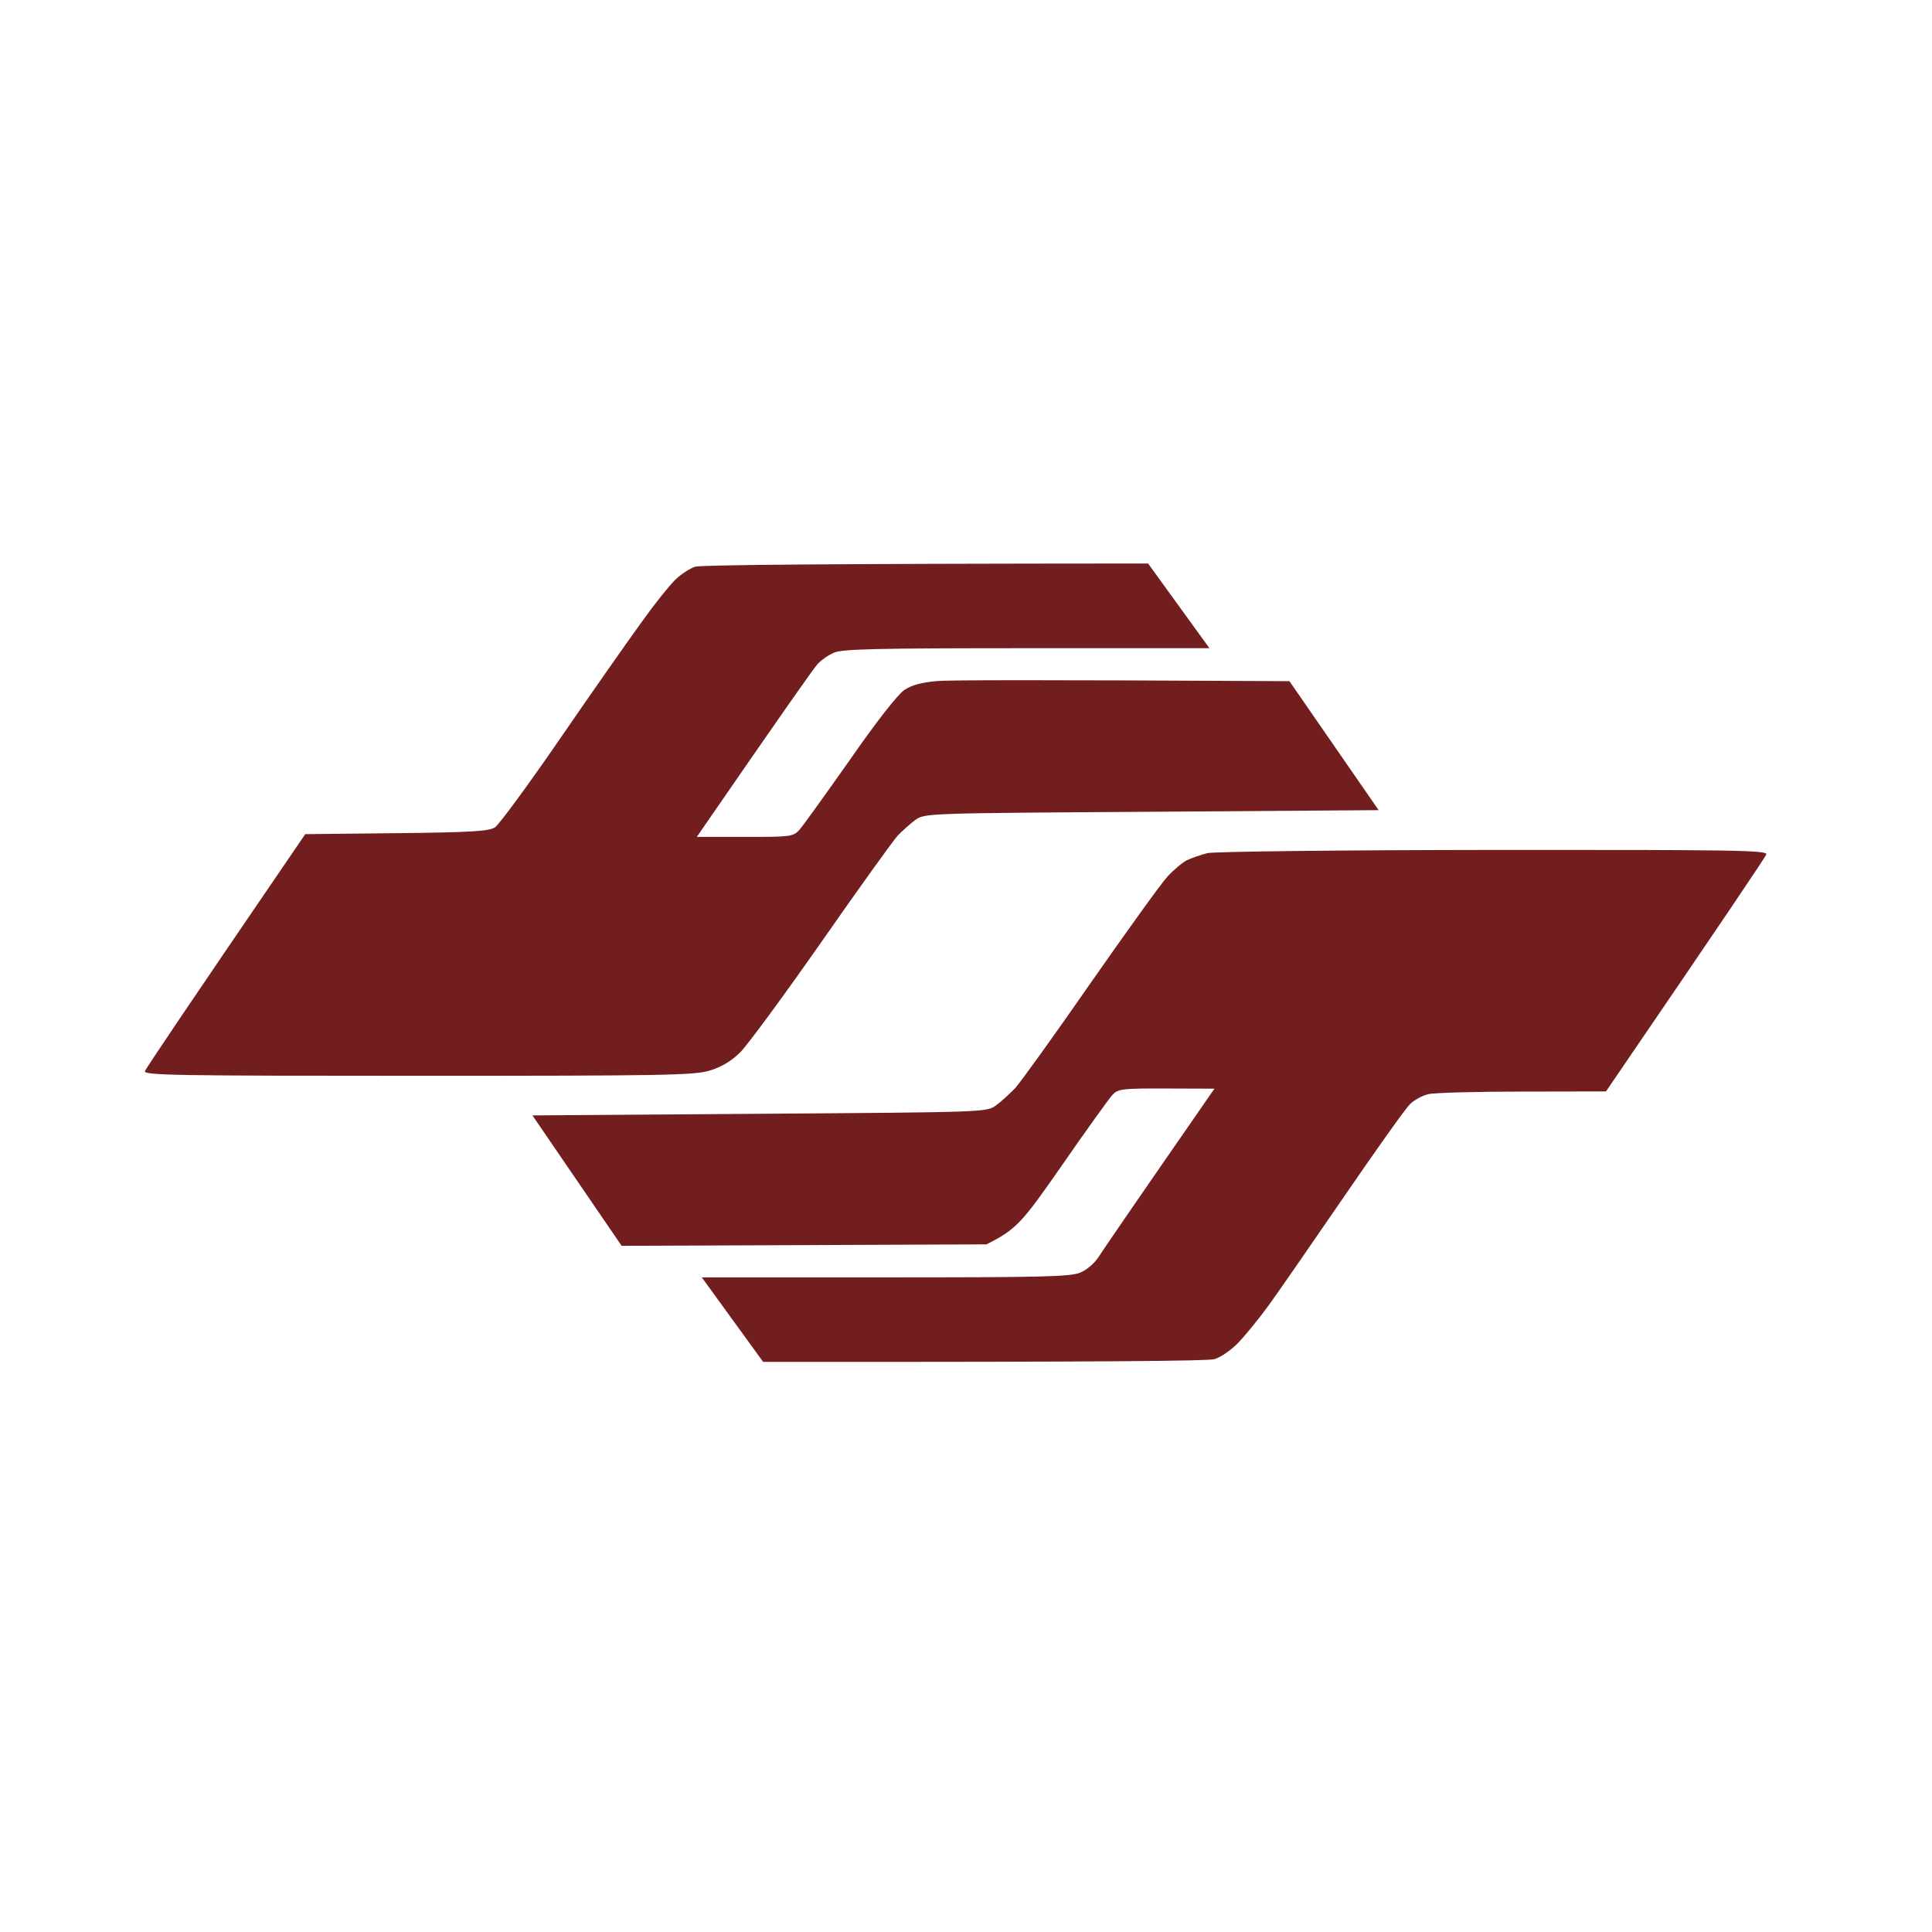 <svg version="1.2" baseProfile="tiny-ps" xmlns="http://www.w3.org/2000/svg" viewBox="0 0 120 120" width="120" height="120">
	<title>圖層 1</title>
	<style>
		tspan { white-space:pre }
	</style>
	<path fill="#731e1e" d="M71.31 35L75.12 40.26L63.79 40.26C54.63 40.26 52.34 40.31 51.82 40.53C51.48 40.67 51 41 50.77 41.26C50.54 41.51 48.76 44.03 43.28 51.98L46.26 51.98C49.05 51.99 49.26 51.96 49.63 51.57C49.84 51.34 51.25 49.38 52.77 47.22C54.48 44.76 55.77 43.12 56.18 42.85C56.65 42.54 57.27 42.38 58.22 42.3C58.97 42.24 64.2 42.22 80.09 42.31L85.63 50.32L71.53 50.42C57.48 50.51 57.44 50.51 56.85 50.93C56.53 51.17 56.04 51.61 55.75 51.91C55.47 52.22 53.33 55.19 51.01 58.52C48.68 61.85 46.41 64.94 45.96 65.38C45.4 65.92 44.79 66.29 44.06 66.5C43.1 66.79 41.21 66.82 25.95 66.82C10.89 66.82 8.92 66.79 9 66.53C9.06 66.37 11.32 62.99 18.96 51.81L24.63 51.75C29.25 51.7 30.37 51.63 30.74 51.39C30.99 51.23 32.83 48.73 34.82 45.83C36.82 42.92 39.1 39.67 39.88 38.6C40.65 37.52 41.58 36.36 41.94 36.01C42.3 35.66 42.86 35.3 43.18 35.2C43.51 35.1 49.77 35.01 71.31 35ZM92.76 52.79C107.83 52.78 109.79 52.81 109.71 53.07C109.65 53.23 107.39 56.61 99.75 67.79L94.57 67.8C91.72 67.8 89.09 67.87 88.72 67.96C88.35 68.04 87.82 68.33 87.55 68.61C87.27 68.89 85.43 71.48 83.45 74.37C81.47 77.26 79.37 80.29 78.79 81.09C78.2 81.9 77.36 82.93 76.92 83.39C76.47 83.86 75.81 84.31 75.43 84.42C75.02 84.53 69.28 84.6 47.4 84.59L43.59 79.34L54.97 79.34C64.72 79.34 66.45 79.3 67.08 79.05C67.52 78.87 67.99 78.46 68.27 78.02C68.53 77.61 70.24 75.11 75.43 67.62L72.45 67.61C69.65 67.6 69.45 67.63 69.08 68.02C68.87 68.26 67.46 70.21 65.96 72.38C63.47 75.96 63.14 76.35 61.27 77.29L38.61 77.38L33.07 69.28L47.17 69.18C61.24 69.08 61.27 69.08 61.86 68.66C62.18 68.43 62.71 67.94 63.05 67.59C63.38 67.23 65.49 64.3 67.73 61.07C69.98 57.85 72.12 54.87 72.5 54.46C72.88 54.04 73.43 53.58 73.72 53.43C74.02 53.29 74.59 53.09 74.99 52.99C75.39 52.89 83.39 52.8 92.76 52.79Z" />
</svg>